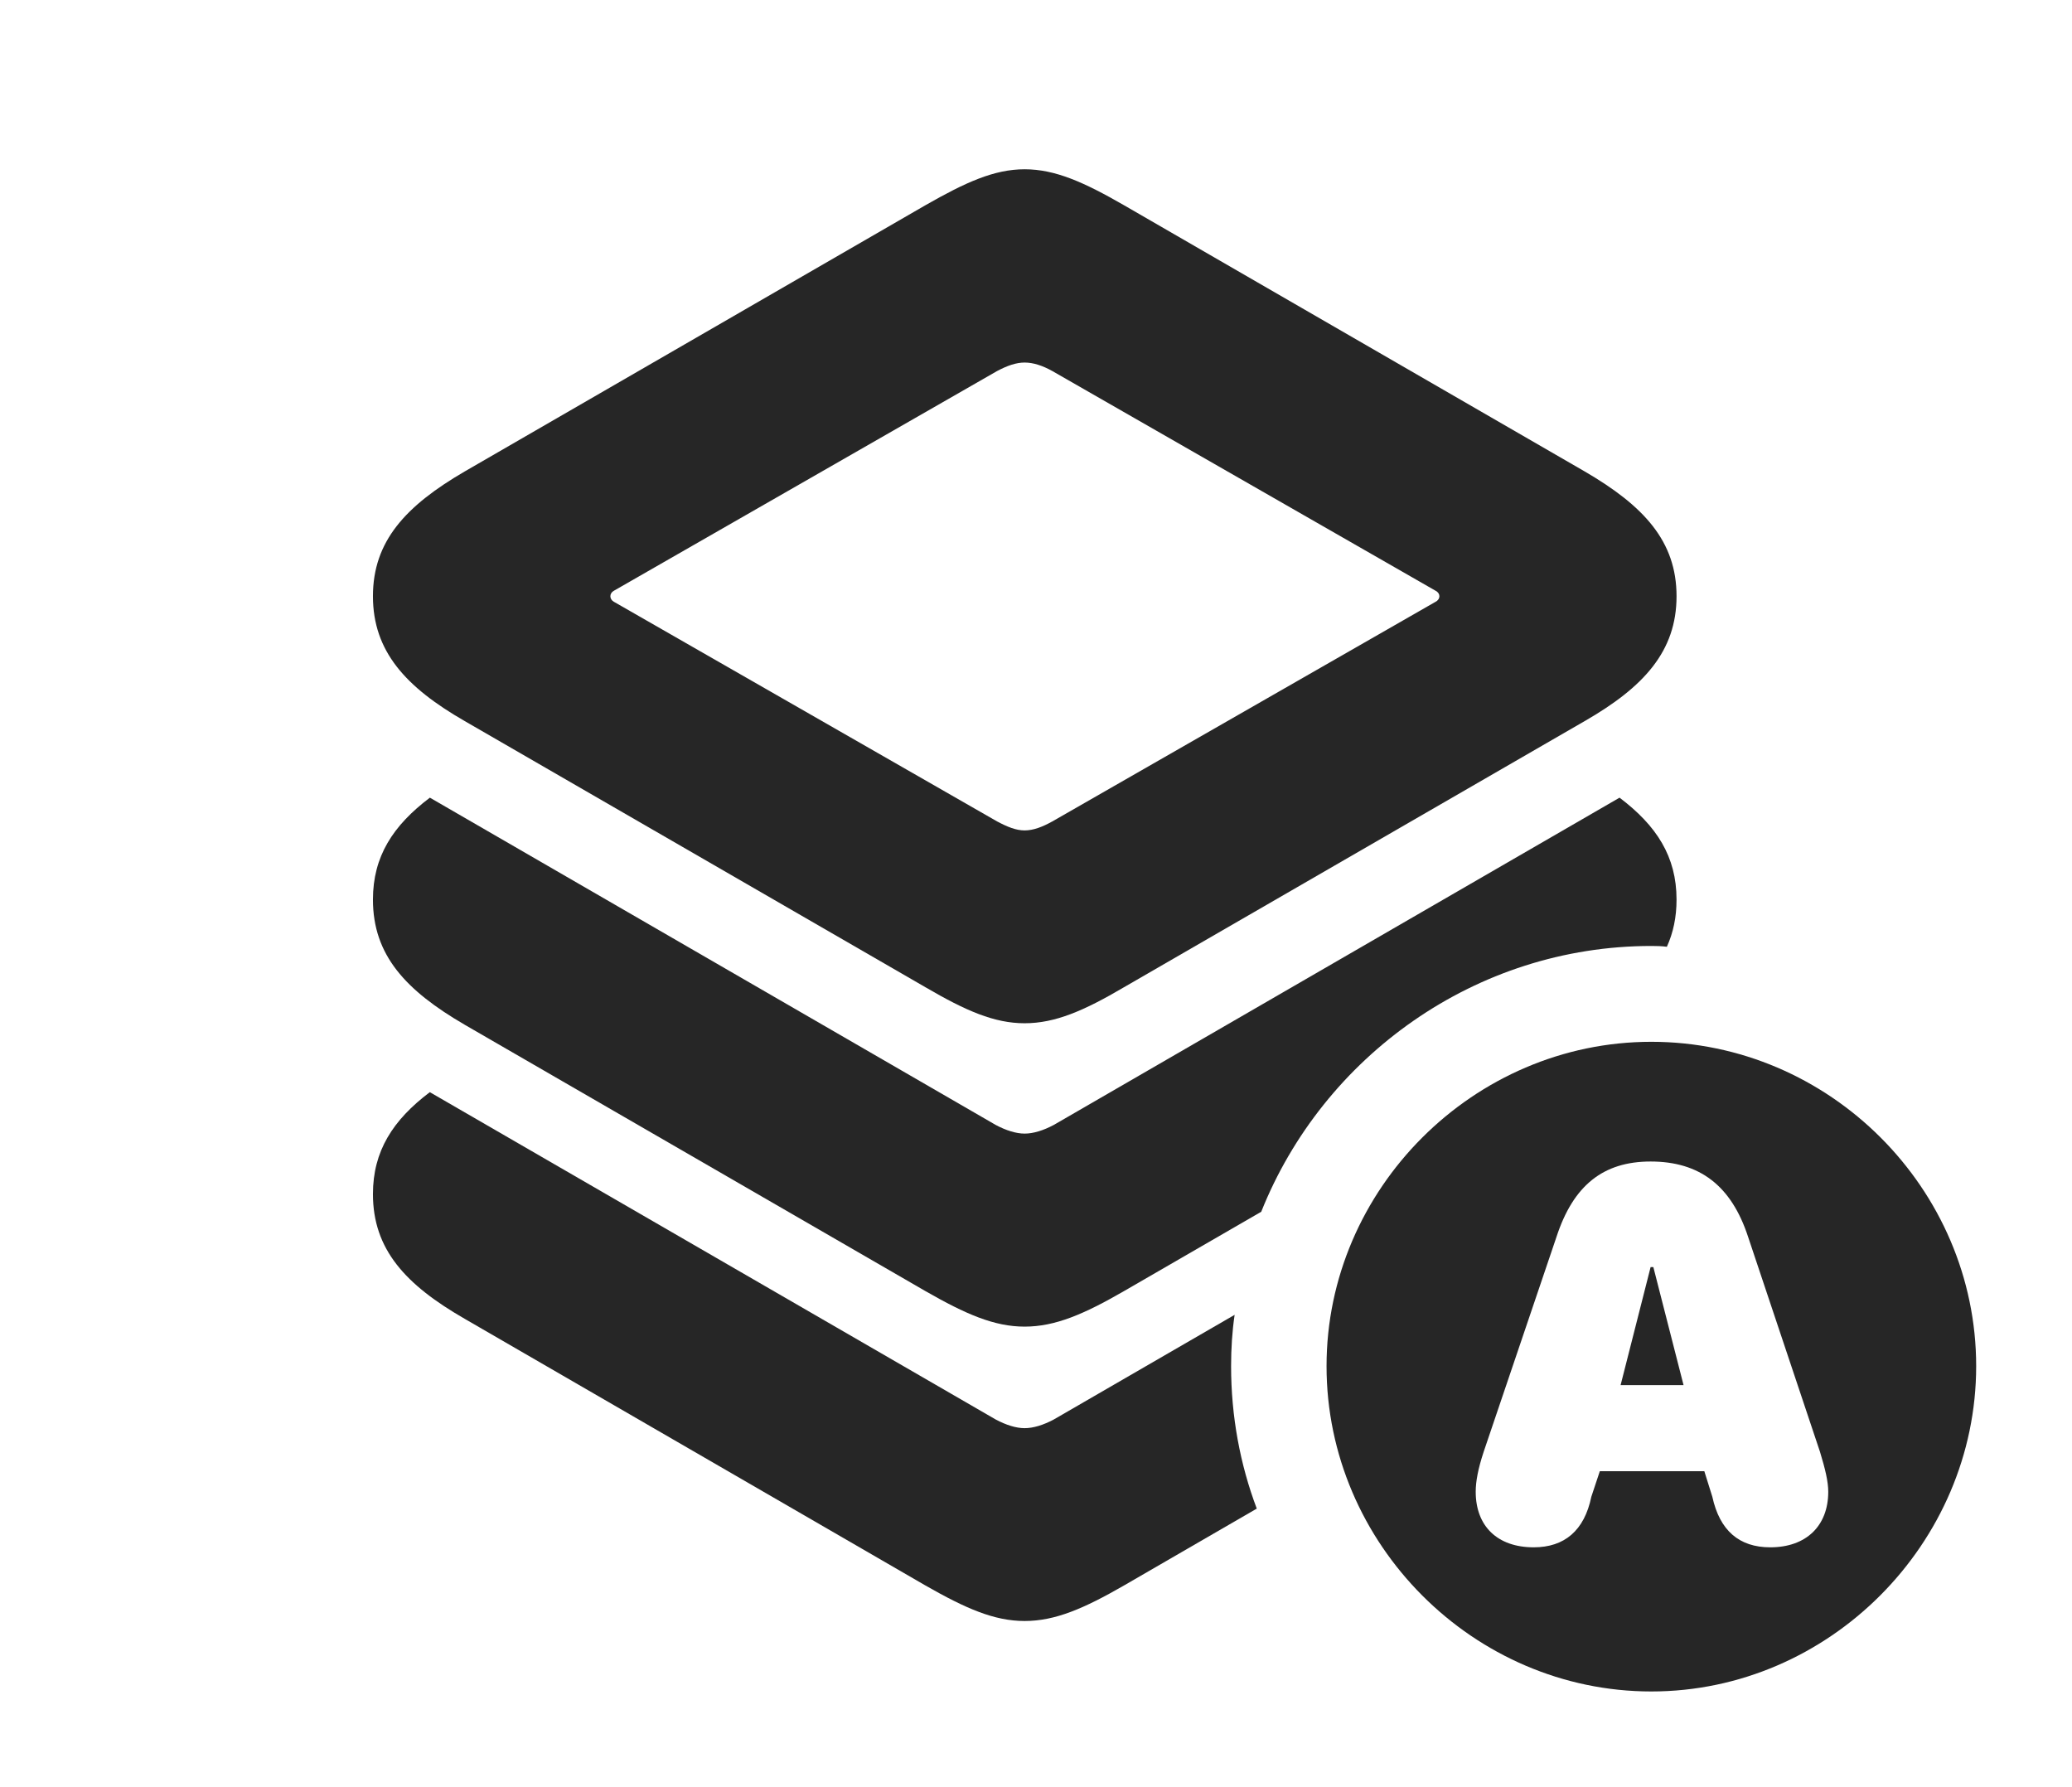 <?xml version="1.0" encoding="UTF-8"?>
<!--Generator: Apple Native CoreSVG 326-->
<!DOCTYPE svg PUBLIC "-//W3C//DTD SVG 1.1//EN" "http://www.w3.org/Graphics/SVG/1.1/DTD/svg11.dtd">
<svg version="1.1" xmlns="http://www.w3.org/2000/svg" xmlns:xlink="http://www.w3.org/1999/xlink"
       viewBox="0 0 33.407 28.816">
       <g>
              <rect height="28.816" opacity="0" width="33.407" x="0" y="0" />
              <path d="M16.055 22.886C16.221 22.974 16.381 23.025 16.52 23.025C16.662 23.025 16.823 22.974 16.989 22.886L19.906 21.198C19.866 21.468 19.849 21.745 19.849 22.025C19.849 22.831 19.993 23.606 20.263 24.322L18.121 25.562C17.478 25.932 17.013 26.134 16.52 26.134C16.03 26.134 15.57 25.932 14.922 25.562L7.494 21.263C6.539 20.714 6.013 20.144 6.013 19.251C6.013 18.558 6.334 18.058 6.93 17.608Z"
                     fill="currentColor" fill-opacity="0.85" />
              <path d="M27.031 14.503C27.031 14.786 26.978 15.037 26.875 15.264C26.794 15.253 26.71 15.251 26.625 15.251C23.791 15.251 21.333 17.035 20.335 19.536L18.121 20.816C17.478 21.187 17.013 21.388 16.52 21.388C16.03 21.388 15.57 21.187 14.922 20.816L7.494 16.522C6.539 15.966 6.013 15.398 6.013 14.503C6.013 13.809 6.334 13.311 6.931 12.86L16.055 18.137C16.221 18.225 16.381 18.276 16.52 18.276C16.662 18.276 16.823 18.225 16.989 18.137L26.112 12.86C26.709 13.311 27.031 13.809 27.031 14.503Z"
                     fill="currentColor" fill-opacity="0.85" />
              <path d="M18.121 3.308L25.549 7.6C26.504 8.156 27.031 8.726 27.031 9.612C27.031 10.499 26.504 11.077 25.549 11.626L18.121 15.917C17.478 16.295 17.013 16.497 16.52 16.497C16.03 16.497 15.57 16.295 14.922 15.917L7.494 11.626C6.539 11.077 6.013 10.499 6.013 9.612C6.013 8.726 6.539 8.156 7.494 7.6L14.922 3.308C15.57 2.938 16.03 2.729 16.52 2.729C17.013 2.729 17.478 2.938 18.121 3.308ZM16.076 5.982L9.898 9.524C9.822 9.565 9.822 9.66 9.898 9.702L16.076 13.243C16.242 13.331 16.381 13.388 16.52 13.388C16.662 13.388 16.809 13.331 16.967 13.243L23.146 9.702C23.228 9.66 23.228 9.565 23.146 9.524L16.967 5.982C16.809 5.894 16.659 5.845 16.52 5.845C16.384 5.845 16.242 5.894 16.076 5.982Z"
                     fill="currentColor" fill-opacity="0.85" />
              <path d="M31.862 22.025C31.862 24.882 29.49 27.27 26.625 27.27C23.759 27.27 21.388 24.894 21.388 22.025C21.388 19.169 23.759 16.796 26.625 16.796C29.497 16.796 31.862 19.166 31.862 22.025ZM25.095 19.942L23.921 23.407C23.83 23.683 23.793 23.886 23.793 24.05C23.793 24.606 24.144 24.946 24.728 24.946C25.225 24.946 25.545 24.675 25.657 24.131L25.794 23.719L27.479 23.719L27.608 24.131C27.727 24.675 28.04 24.946 28.542 24.946C29.118 24.946 29.477 24.604 29.477 24.05C29.477 23.886 29.428 23.683 29.344 23.407L28.185 19.942C27.914 19.111 27.399 18.726 26.613 18.726C25.849 18.726 25.366 19.111 25.095 19.942ZM27.144 22.331L26.129 22.331L26.613 20.428L26.657 20.428Z"
                     fill="currentColor" fill-opacity="0.85" />
       </g>
</svg>
